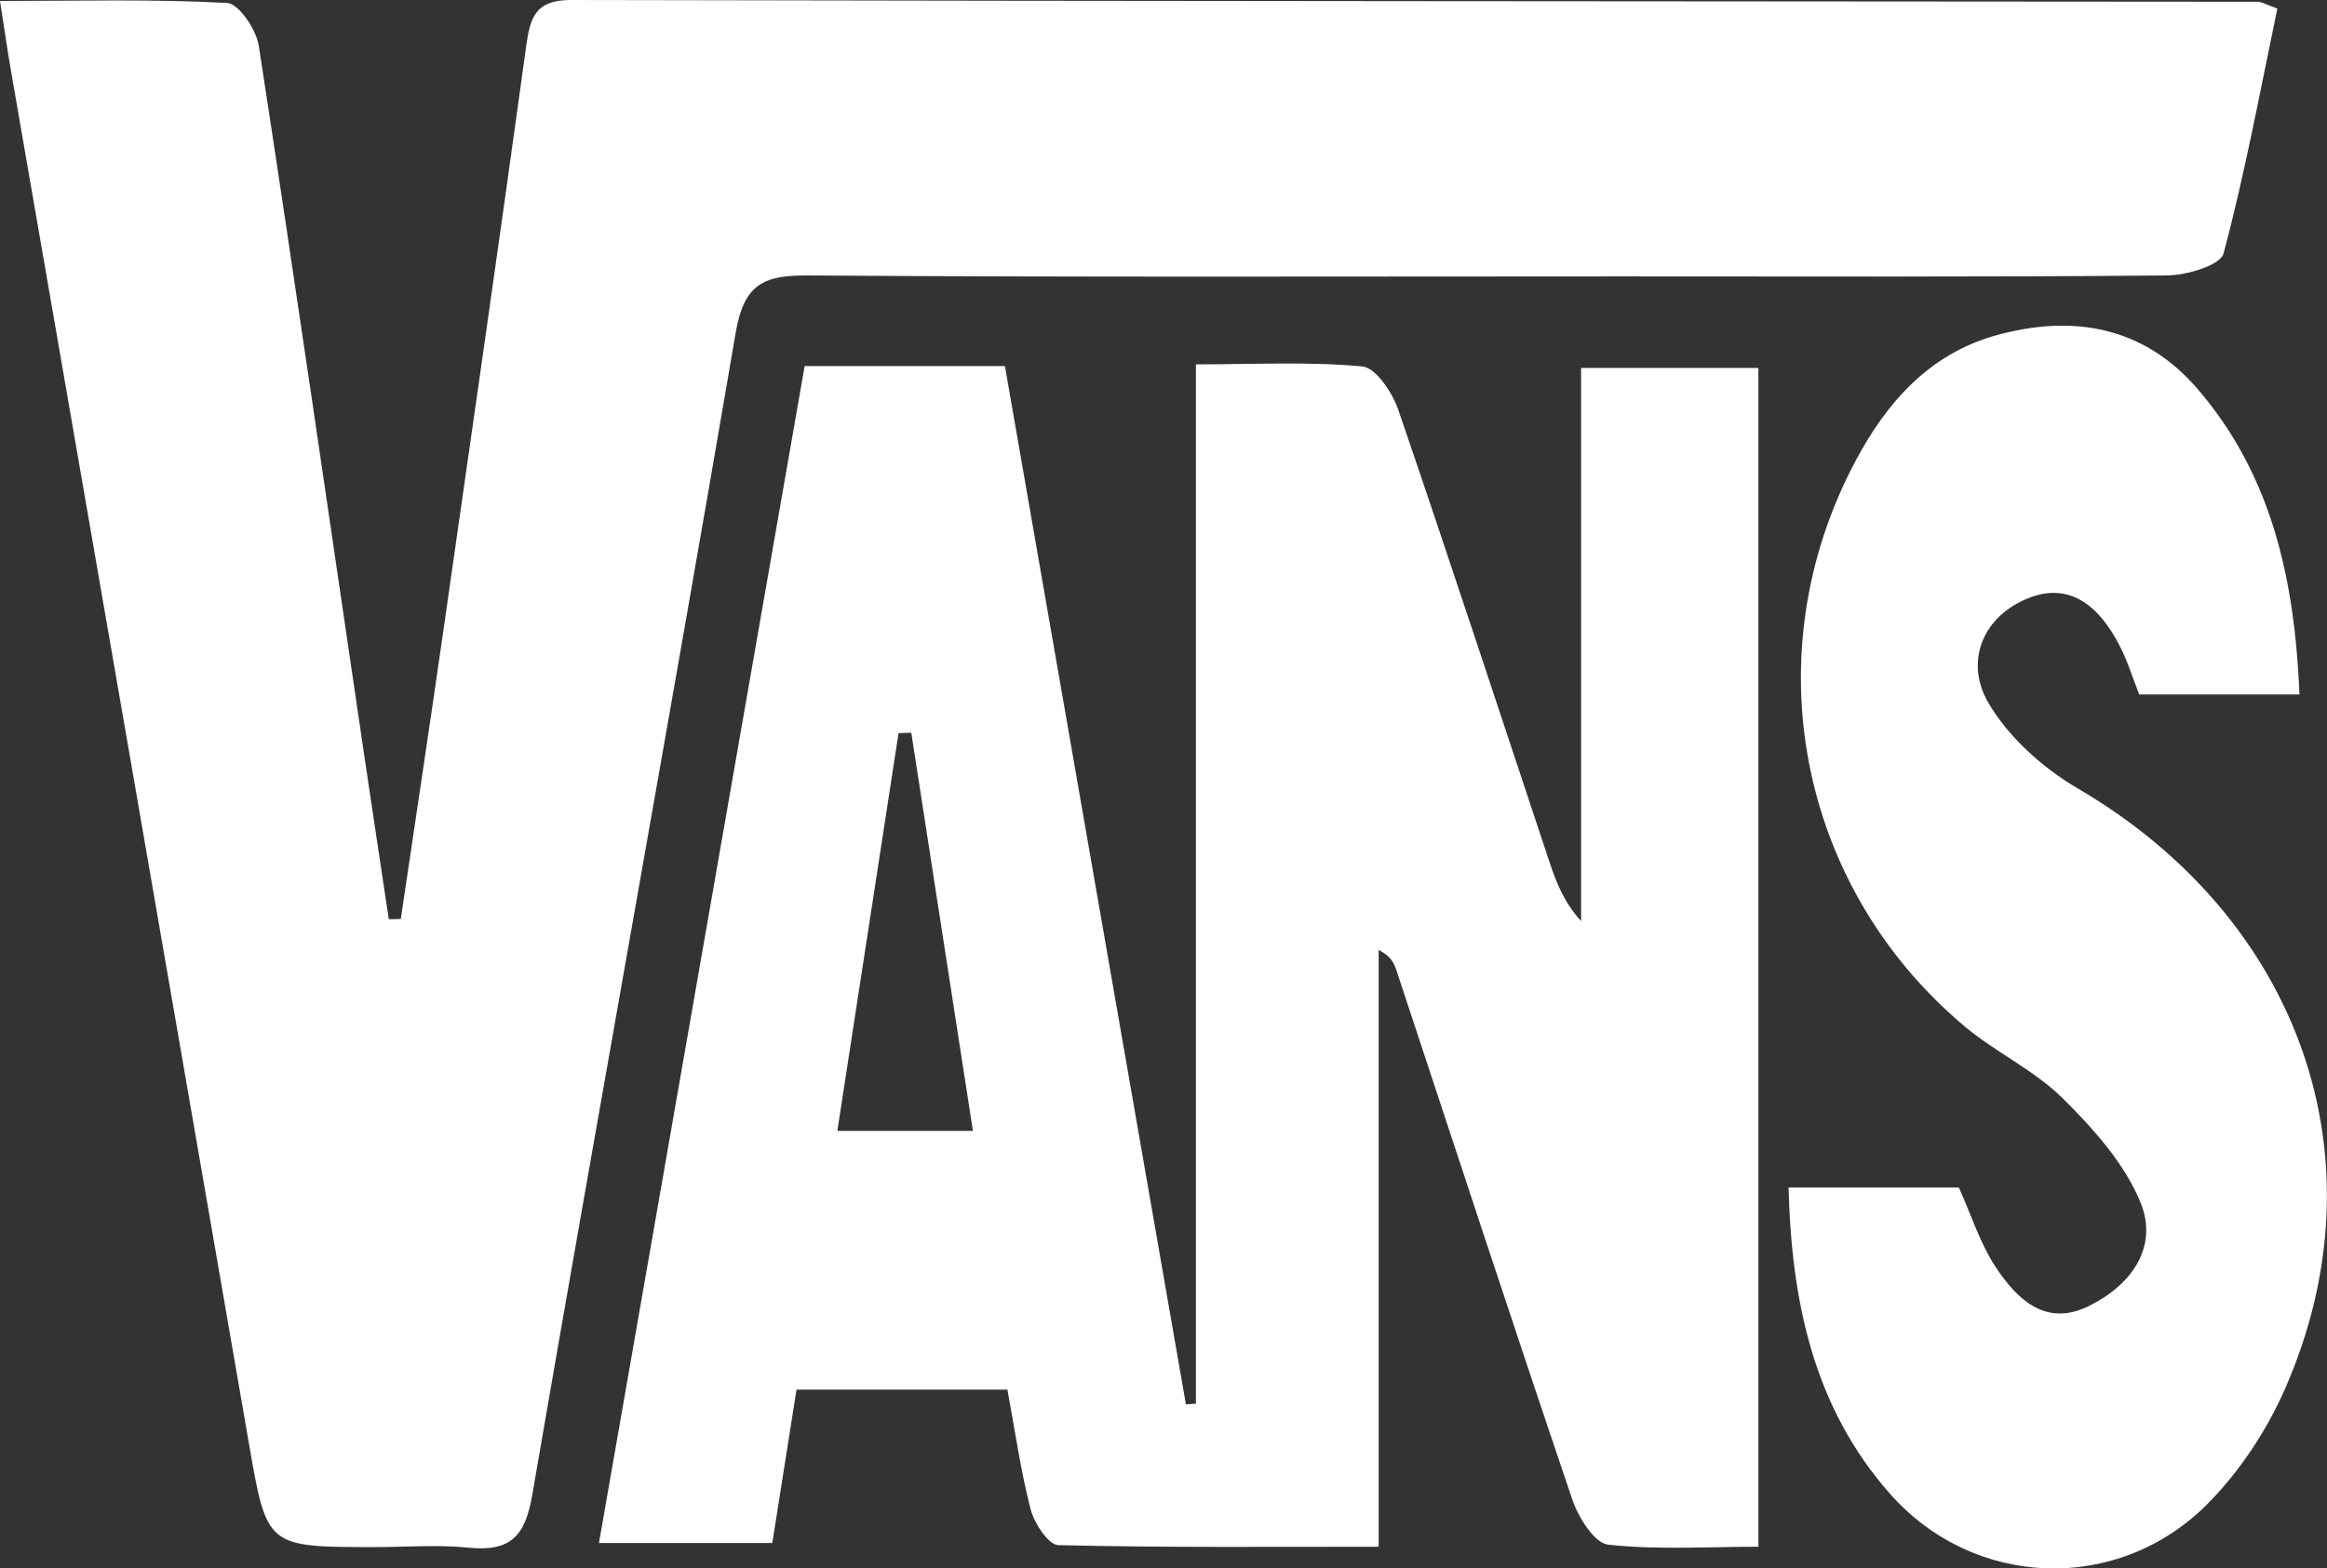 <svg width="89" height="60" viewBox="0 0 89 60" fill="none" xmlns="http://www.w3.org/2000/svg">
<rect x="0" y="0" width="89" height="60" fill="#333333" stroke="none"/>
<g clip-path="url(#clip0_142_1748)">
<path d="M15.329 35.157C15.878 31.436 16.445 27.719 16.976 23.997C18.038 16.586 19.105 9.174 20.127 1.753C20.275 0.68 20.473 0 21.824 0C43.332 0.045 64.841 0.049 86.354 0.067C86.489 0.067 86.628 0.157 87.101 0.327C86.453 3.426 85.872 6.593 85.044 9.697C84.922 10.149 83.631 10.534 82.875 10.538C75.93 10.601 68.981 10.574 62.037 10.574C51.654 10.574 41.275 10.61 30.892 10.538C29.196 10.525 28.453 10.878 28.138 12.726C25.604 27.558 22.908 42.368 20.356 57.196C20.082 58.797 19.506 59.365 17.917 59.208C16.733 59.087 15.527 59.186 14.335 59.186C10.194 59.186 10.207 59.186 9.523 55.236C6.494 37.711 3.447 20.182 0.41 2.652C0.275 1.87 0.167 1.087 0 0.036C3.042 0.036 5.869 -0.04 8.682 0.112C9.127 0.134 9.802 1.127 9.897 1.744C11.274 10.686 12.566 19.636 13.884 28.582C14.209 30.778 14.541 32.97 14.87 35.166C15.023 35.166 15.176 35.162 15.329 35.157Z" fill="white"/>
<path d="M30.465 53.157C30.154 55.125 29.857 57.013 29.538 59.03H22.908C25.55 43.898 28.16 28.968 30.775 14.006H38.435C40.744 27.25 43.053 40.486 45.357 53.725C45.483 53.716 45.609 53.708 45.74 53.699V13.939C48.008 13.939 50.074 13.827 52.108 14.019C52.621 14.068 53.252 15.017 53.477 15.67C55.448 21.422 57.338 27.201 59.26 32.971C59.516 33.736 59.8 34.496 60.471 35.239V14.077H67.253V59.173C65.304 59.173 63.387 59.299 61.506 59.093C60.984 59.035 60.371 58.055 60.142 57.384C57.856 50.644 55.641 43.876 53.409 37.122C53.319 36.853 53.211 36.59 52.729 36.343V59.173C48.458 59.173 44.462 59.209 40.474 59.111C40.101 59.102 39.56 58.279 39.421 57.751C39.034 56.261 38.822 54.727 38.53 53.162H30.465V53.157ZM34.853 28.033C34.691 28.037 34.529 28.042 34.367 28.046C33.593 33.096 32.814 38.142 32.026 43.263H37.211C36.406 38.061 35.632 33.047 34.853 28.028V28.033Z" fill="white"/>
<path d="M87.948 26.568H81.818C81.584 25.982 81.377 25.289 81.044 24.654C80.283 23.2 79.136 22.18 77.439 22.941C75.76 23.692 75.18 25.378 76.035 26.863C76.8 28.188 78.119 29.373 79.464 30.16C87.966 35.134 91.251 44.344 87.394 53.133C86.692 54.73 85.662 56.291 84.438 57.526C81.008 60.988 75.495 60.786 72.281 57.141C69.387 53.858 68.523 49.859 68.406 45.431H74.919C75.396 46.486 75.729 47.564 76.327 48.472C77.129 49.684 78.218 50.771 79.86 49.98C81.481 49.197 82.574 47.734 81.868 46.003C81.26 44.514 80.067 43.181 78.893 42.018C77.799 40.935 76.309 40.251 75.121 39.249C68.748 33.882 67.056 24.985 70.967 17.636C72.155 15.399 73.78 13.556 76.3 12.841C79.244 12.009 81.98 12.47 84.055 14.885C86.904 18.204 87.763 22.189 87.948 26.573V26.568Z" fill="white"/>
</g>
<defs>
<clipPath id="clip0_142_1748">
<rect width="89" height="60" fill="white"/>
</clipPath>
</defs>
</svg>
